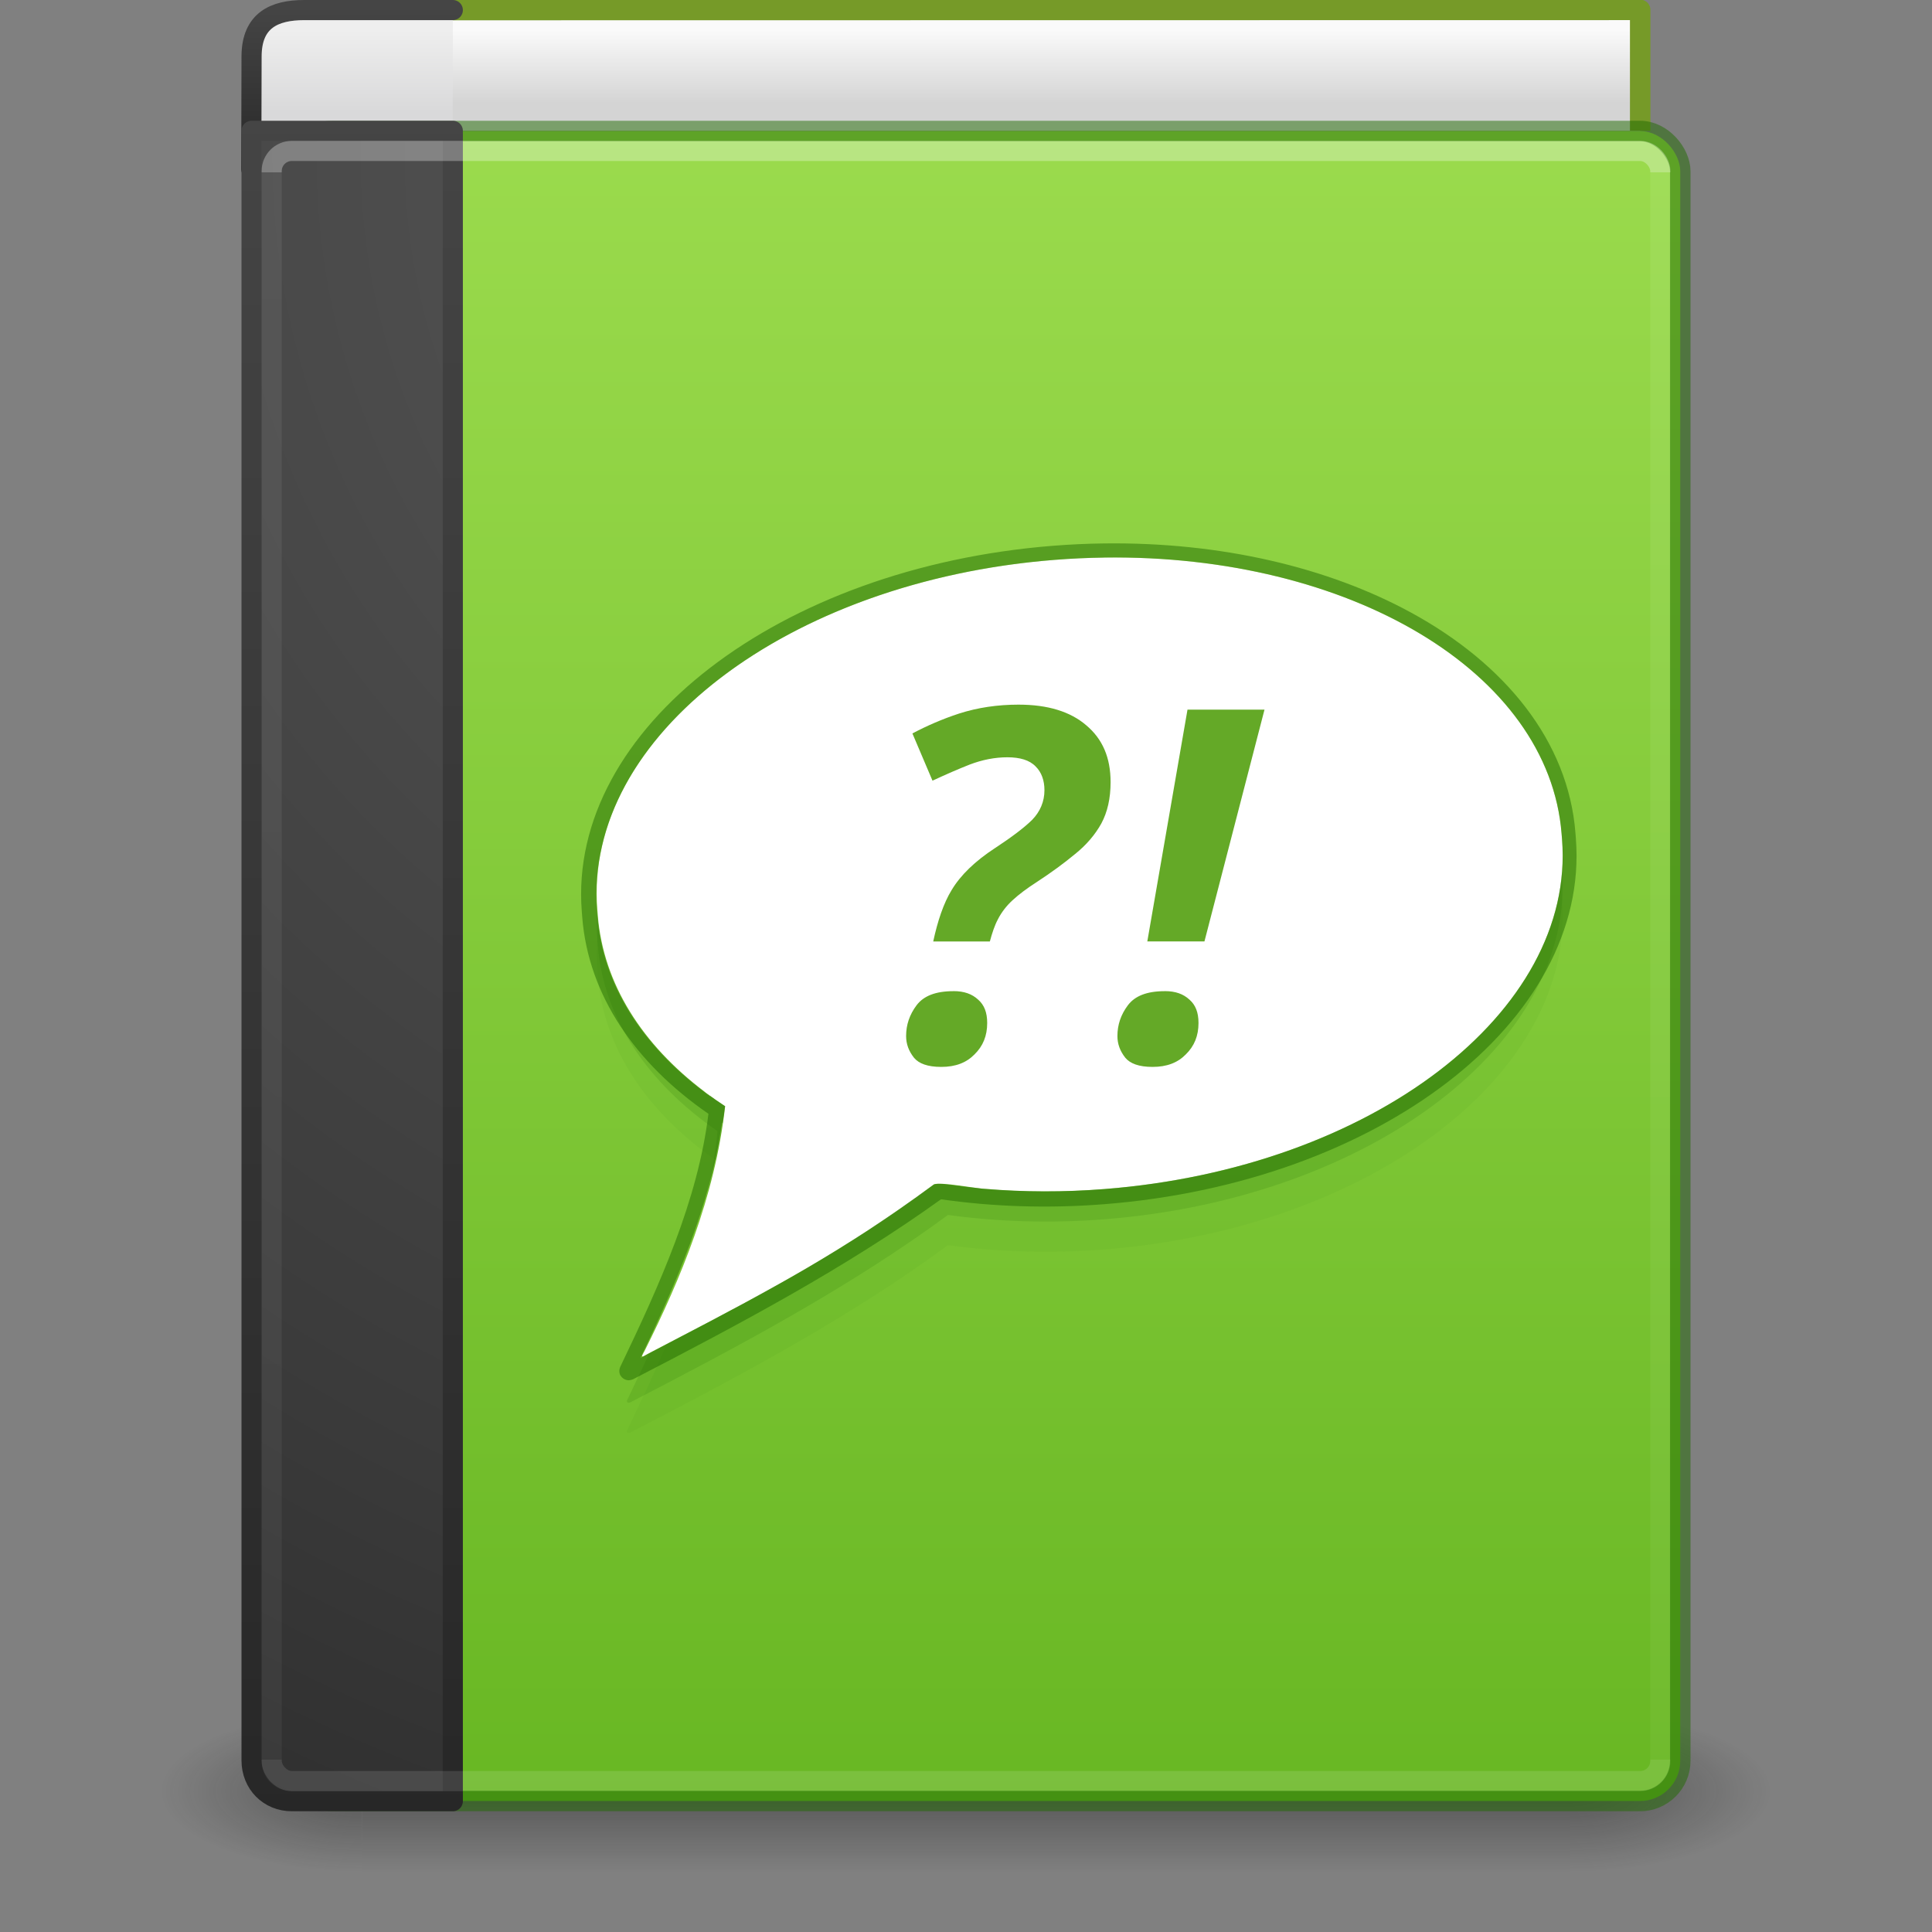 <?xml version="1.0" encoding="UTF-8" standalone="no"?>
<svg
   id="svg4045"
   height="96"
   width="96"
   version="1.1"
   sodipodi:docname="application-vnd.comicbook+zip.svg"
   inkscape:version="1.1.2 (0a00cf5339, 2022-02-04)"
   xmlns:inkscape="http://www.inkscape.org/namespaces/inkscape"
   xmlns:sodipodi="http://sodipodi.sourceforge.net/DTD/sodipodi-0.dtd"
   xmlns:xlink="http://www.w3.org/1999/xlink"
   xmlns="http://www.w3.org/2000/svg"
   xmlns:svg="http://www.w3.org/2000/svg"
   xmlns:rdf="http://www.w3.org/1999/02/22-rdf-syntax-ns#"
   xmlns:cc="http://creativecommons.org/ns#"
   xmlns:dc="http://purl.org/dc/elements/1.1/">
  <rect width="100%" height="100%" fill="#808080" stroke="none"/>
  <sodipodi:namedview
     id="namedview62"
     pagecolor="#ffffff"
     bordercolor="#666666"
     borderopacity="1.0"
     inkscape:pageshadow="2"
     inkscape:pageopacity="0.0"
     inkscape:pagecheckerboard="0"
     showgrid="false"
     width="96px"
     inkscape:zoom="5.0234045"
     inkscape:cx="7.0669205"
     inkscape:cy="24.485386"
     inkscape:window-width="1317"
     inkscape:window-height="893"
     inkscape:window-x="14"
     inkscape:window-y="159"
     inkscape:window-maximized="0"
     inkscape:current-layer="svg4045" />
  <defs
     id="defs4047">
    <linearGradient
       id="linearGradient4405">
      <stop
         id="stop4407"
         style="stop-color:#ffffff;stop-opacity:1"
         offset="0" />
      <stop
         id="stop4409"
         style="stop-color:#ffffff;stop-opacity:0.235"
         offset="0" />
      <stop
         id="stop4411"
         style="stop-color:#ffffff;stop-opacity:0.157"
         offset="1" />
      <stop
         id="stop4413"
         style="stop-color:#ffffff;stop-opacity:0.392"
         offset="1" />
    </linearGradient>
    <linearGradient
       id="linearGradient2867-449-88-871-390-598-476-591-434-148-57-177-641-289-620-227-114-444-680-744-8">
      <stop
         offset="0"
         style="stop-color:#5f5f5f;stop-opacity:1"
         id="stop5430-8" />
      <stop
         offset="0.262"
         style="stop-color:#4f4f4f;stop-opacity:1"
         id="stop5432-3" />
      <stop
         offset="0.705"
         style="stop-color:#3b3b3b;stop-opacity:1"
         id="stop5434-1" />
      <stop
         offset="1"
         style="stop-color:#2b2b2b;stop-opacity:1"
         id="stop5436-8" />
    </linearGradient>
    <linearGradient
       id="linearGradient3707-319-631-407-324-616-674-812-821-107-178-392-400-6">
      <stop
         offset="0"
         style="stop-color:#272727;stop-opacity:1"
         id="stop5440-4" />
      <stop
         offset="1"
         style="stop-color:#454545;stop-opacity:1"
         id="stop5442-3" />
    </linearGradient>
    <linearGradient
       id="linearGradient2346">
      <stop
         offset="0"
         style="stop-color:#eeeeee;stop-opacity:1"
         id="stop2348" />
      <stop
         offset="1"
         style="stop-color:#d9d9da;stop-opacity:1"
         id="stop2350" />
    </linearGradient>
    <linearGradient
       id="linearGradient3707-319-631-407-324-616-674-812-821-107-178-392-400-6-2">
      <stop
         offset="0"
         style="stop-color:#272727;stop-opacity:1"
         id="stop5440-4-8" />
      <stop
         offset="1"
         style="stop-color:#454545;stop-opacity:1"
         id="stop5442-3-8" />
    </linearGradient>
    <radialGradient
       gradientTransform="matrix(1.904,0,0,1.4,28.739,-17.4)"
       gradientUnits="userSpaceOnUse"
       xlink:href="#linearGradient3688-166-749"
       id="radialGradient3013"
       fy="43.5"
       fx="4.993"
       r="2.5"
       cy="43.5"
       cx="4.993" />
    <linearGradient
       id="linearGradient3688-166-749">
      <stop
         offset="0"
         style="stop-color:#181818;stop-opacity:1"
         id="stop2883" />
      <stop
         offset="1"
         style="stop-color:#181818;stop-opacity:0"
         id="stop2885" />
    </linearGradient>
    <radialGradient
       gradientTransform="matrix(1.904,0,0,1.4,-19.261,-104.4)"
       gradientUnits="userSpaceOnUse"
       xlink:href="#linearGradient3688-464-309"
       id="radialGradient3015"
       fy="43.5"
       fx="4.993"
       r="2.5"
       cy="43.5"
       cx="4.993" />
    <linearGradient
       id="linearGradient3688-464-309">
      <stop
         offset="0"
         style="stop-color:#181818;stop-opacity:1"
         id="stop2889" />
      <stop
         offset="1"
         style="stop-color:#181818;stop-opacity:0"
         id="stop2891" />
    </linearGradient>
    <linearGradient
       id="linearGradient3702-501-757">
      <stop
         offset="0"
         style="stop-color:#181818;stop-opacity:0"
         id="stop2895" />
      <stop
         offset="0.5"
         style="stop-color:#181818;stop-opacity:1"
         id="stop2897" />
      <stop
         offset="1"
         style="stop-color:#181818;stop-opacity:0"
         id="stop2899" />
    </linearGradient>
    <linearGradient
       gradientUnits="userSpaceOnUse"
       xlink:href="#linearGradient3702-501-757"
       id="linearGradient4043"
       y2="39.999"
       x2="25.058"
       y1="47.028"
       x1="25.058"
       gradientTransform="matrix(1.018,0,0,1,-0.429,0)" />
    <linearGradient
       gradientTransform="matrix(1.865,0,0,2.189,3.243,-4.541)"
       gradientUnits="userSpaceOnUse"
       xlink:href="#linearGradient4405"
       id="linearGradient3072"
       y2="42.026"
       x2="24"
       y1="5.974"
       x1="24" />
    <radialGradient
       gradientTransform="matrix(3.8856932e-8,4.974,-4.945,-9.1632587e-8,93.28,-29.541)"
       gradientUnits="userSpaceOnUse"
       xlink:href="#linearGradient2867-449-88-871-390-598-476-591-434-148-57-177-641-289-620-227-114-444-680-744-8"
       id="radialGradient3075"
       fy="8.45"
       fx="7.496"
       r="20"
       cy="8.45"
       cx="7.496" />
    <linearGradient
       gradientTransform="matrix(2,0,0,2.128,3.5,-3.077)"
       gradientUnits="userSpaceOnUse"
       xlink:href="#linearGradient3707-319-631-407-324-616-674-812-821-107-178-392-400-6"
       id="linearGradient3077"
       y2="3.899"
       x2="24"
       y1="44"
       x1="24" />
    <linearGradient
       gradientUnits="userSpaceOnUse"
       xlink:href="#linearGradient2346"
       id="linearGradient3085"
       y2="3"
       x2="10.654"
       y1="1"
       x1="10.654"
       gradientTransform="matrix(2.029,0,0,2.023,-0.688,-0.52)" />
    <linearGradient
       gradientTransform="matrix(2.029,0,0,0.207,3.371,-0.442)"
       gradientUnits="userSpaceOnUse"
       xlink:href="#linearGradient3707-319-631-407-324-616-674-812-821-107-178-392-400-6-2"
       id="linearGradient3087"
       y2="3.899"
       x2="24"
       y1="44"
       x1="24" />
    <linearGradient
       id="linearGradient4280">
      <stop
         id="stop4282"
         style="stop-color:#9bdb4d;stop-opacity:1"
         offset="0" />
      <stop
         id="stop4284"
         style="stop-color:#68b723;stop-opacity:1"
         offset="1" />
    </linearGradient>
    <linearGradient
       id="linearGradient4323">
      <stop
         id="stop4325"
         style="stop-color:#fafafa;stop-opacity:1"
         offset="0" />
      <stop
         id="stop4327"
         style="stop-color:#d4d4d4;stop-opacity:1"
         offset="1" />
    </linearGradient>
    <linearGradient
       y2="8.542"
       x2="61.306"
       y1="7.659"
       x1="61.306"
       gradientTransform="matrix(2.736,0,0,4.13,-127.602,-30.156)"
       gradientUnits="userSpaceOnUse"
       id="linearGradient4361"
       xlink:href="#linearGradient4323" />
    <linearGradient
       inkscape:collect="always"
       xlink:href="#linearGradient4280"
       id="linearGradient3259"
       x1="55.114"
       y1="6.228"
       x2="55.114"
       y2="89.652"
       gradientUnits="userSpaceOnUse" />
  </defs>
  <g
     style="opacity:0.4;stroke-width:0.5"
     id="g3712"
     transform="matrix(2.105,0,0,1.143,-2.526,39.286)">
    <rect
       style="fill:url(#radialGradient3013);fill-opacity:1;stroke:none;stroke-width:0.5"
       id="rect2801"
       y="40"
       x="38.25"
       height="7"
       width="4.75" />
    <rect
       style="fill:url(#radialGradient3015);fill-opacity:1;stroke:none;stroke-width:0.5"
       id="rect3696"
       transform="scale(-1)"
       y="-47"
       x="-9.75"
       height="7"
       width="4.75" />
    <rect
       style="fill:url(#linearGradient4043);fill-opacity:1;stroke:none;stroke-width:0.5"
       id="rect3700"
       y="40"
       x="9.75"
       height="7"
       width="28.5" />
  </g>
  <path
     style="color:#000000;clip-rule:nonzero;display:inline;overflow:visible;visibility:visible;opacity:1;isolation:auto;mix-blend-mode:normal;color-interpolation:sRGB;color-interpolation-filters:linearRGB;solid-color:#000000;solid-opacity:1;fill:url(#linearGradient4361);fill-opacity:1;fill-rule:nonzero;stroke:#769a28;stroke-width:1.017;stroke-linecap:butt;stroke-linejoin:round;stroke-miterlimit:0;stroke-dasharray:none;stroke-dashoffset:0;stroke-opacity:1;color-rendering:auto;image-rendering:auto;shape-rendering:auto;text-rendering:auto;enable-background:accumulate"
     id="path2723"
     d="M 81.5,6.5 V 0.491 L 20.5,0.5 v 6"
     sodipodi:nodetypes="cccc" />
  <path
     style="color:#000000;display:inline;overflow:visible;visibility:visible;fill:url(#linearGradient3085);fill-opacity:1;fill-rule:nonzero;stroke:url(#linearGradient3087);stroke-width:1;stroke-linecap:round;stroke-linejoin:round;stroke-miterlimit:4;stroke-dasharray:none;stroke-dashoffset:0;stroke-opacity:1;marker:none;enable-background:accumulate"
     id="rect5505-21-3-9"
     d="M 22.5,8.5 12.486,8.401 12.5,2.8 c 0.005,-1.796 1.135,-2.3 2.62,-2.3 H 22.5"
     sodipodi:nodetypes="ccssc" />
  <rect
     style="color:#000000;clip-rule:nonzero;display:inline;overflow:visible;visibility:visible;opacity:1;isolation:auto;mix-blend-mode:normal;color-interpolation:sRGB;color-interpolation-filters:linearRGB;solid-color:#000000;solid-opacity:1;fill:url(#linearGradient3259);fill-opacity:1;fill-rule:nonzero;stroke:#206b00;stroke-width:1.019;stroke-linecap:round;stroke-linejoin:round;stroke-miterlimit:0;stroke-dasharray:none;stroke-dashoffset:0;stroke-opacity:0.498;color-rendering:auto;image-rendering:auto;shape-rendering:auto;text-rendering:auto;enable-background:accumulate"
     id="rect2719"
     y="6.51"
     x="14.51"
     ry="2"
     rx="2"
     height="82.981"
     width="68.981" />
  <path
     style="color:#000000;display:inline;overflow:visible;visibility:visible;fill:url(#radialGradient3075);fill-opacity:1;fill-rule:nonzero;stroke:url(#linearGradient3077);stroke-width:1;stroke-linecap:round;stroke-linejoin:round;stroke-miterlimit:4;stroke-dasharray:none;stroke-dashoffset:0;stroke-opacity:1;marker:none;enable-background:accumulate"
     id="rect5505-21-3"
     d="m 22.5,6.5 c 0,0 0,57.714 0,83 H 14.5 C 13.358,89.5 12.5,88.622 12.5,87.476 V 6.5 Z" />
  <rect
     style="opacity:0.3;fill:none;stroke:url(#linearGradient3072);stroke-width:1;stroke-linecap:round;stroke-linejoin:round;stroke-miterlimit:4;stroke-dasharray:none;stroke-dashoffset:0;stroke-opacity:1"
     id="rect6741-0"
     y="7.5"
     x="13.5"
     height="81"
     width="69"
     rx="1"
     ry="1" />
  <path
     id="path920"
     style="opacity:0.05;fill:#206b00;fill-opacity:1;stroke-width:1"
     d="m 54.871,30.704 c -0.811,0.011 -1.633,0.049 -2.462,0.114 -13.272,1.045 -23.408,8.795 -22.727,17.379 l 0.022,0.278 c 0.29,3.651 2.494,6.843 5.946,9.23 -0.405,4.619 -2.433,9.092 -4.49,13.373 -0.044,0.127 0.069,0.139 0.149,0.111 5.493,-2.844 10.892,-5.713 15.797,-9.319 2.463,0.339 5.08,0.427 7.784,0.214 13.272,-1.045 23.408,-8.797 22.727,-17.38 l -0.022,-0.277 C 76.956,36.38 67.043,30.542 54.871,30.704 Z" />
  <path
     id="rect915"
     style="opacity:0.15;fill:#206b00;fill-opacity:1;stroke-width:1"
     d="m 54.871,29.204 c -0.811,0.011 -1.633,0.049 -2.462,0.114 -13.272,1.045 -23.408,8.795 -22.727,17.379 l 0.022,0.278 c 0.29,3.651 2.494,6.843 5.946,9.23 -0.405,4.619 -2.433,9.092 -4.49,13.373 -0.044,0.127 0.069,0.139 0.149,0.111 5.493,-2.844 10.892,-5.713 15.797,-9.319 2.463,0.339 5.08,0.427 7.784,0.214 13.272,-1.045 23.408,-8.797 22.727,-17.38 l -0.022,-0.277 C 76.956,34.88 67.043,29.042 54.871,29.204 Z" />
  <path
     id="rect1003"
     style="fill:#ffffff;stroke-width:1"
     d="m 54.87,27.704 c -0.811,0.011 -1.633,0.049 -2.462,0.114 -13.272,1.045 -23.408,8.795 -22.727,17.379 l 0.022,0.278 c 0.271,3.422 2.224,6.442 5.31,8.773 0.024,0.024 0.068,0.059 0.141,0.11 0.003,0.002 0.009,0.005 0.012,0.007 0.28,0.207 0.569,0.407 0.866,0.602 -0.514,4.552 -2.242,8.631 -3.979,12.111 -0.011,0.031 -0.053,0.099 -0.089,0.166 -0.036,0.066 -0.067,0.129 -0.053,0.151 0.008,0.012 0.025,0.012 0.047,0.004 0.066,-0.022 0.177,-0.105 0.208,-0.116 0.466,-0.241 0.931,-0.484 1.395,-0.728 4.639,-2.409 8.529,-4.498 12.831,-7.692 0.235,-0.174 2.201,0.212 2.566,0.212 1.909,0.158 3.897,0.168 5.933,0.007 C 68.161,58.039 78.298,50.287 77.617,41.703 L 77.595,41.426 C 76.956,33.379 67.043,27.541 54.87,27.704 Z"
     sodipodi:nodetypes="sscccscccsssccscssss" />
  <path
     id="path1162"
     style="color:#000000;opacity:0.5;fill:#206b00;stroke-width:1;-inkscape-stroke:none"
     d="m 54.841,27.003 c -0.832,0.011 -1.673,0.05 -2.522,0.117 -6.799,0.539 -12.802,2.805 -17.041,6.069 -4.238,3.264 -6.727,7.559 -6.369,12.103 l 0.022,0.284 c 0.307,3.893 2.652,7.272 6.271,9.768 -0.525,4.298 -2.429,8.508 -4.381,12.571 l -0.01,0.021 -0.006,0.021 c -0.027,0.08 -0.049,0.185 -0.012,0.306 0.037,0.121 0.144,0.227 0.236,0.27 0.184,0.085 0.294,0.047 0.398,0.012 l 0.028,-0.009 0.025,-0.013 c 5.284,-2.736 10.499,-5.498 15.278,-8.931 2.572,0.369 5.309,0.466 8.137,0.242 6.799,-0.539 12.802,-2.803 17.041,-6.067 4.238,-3.264 6.726,-7.559 6.368,-12.103 L 78.282,41.379 C 77.924,36.836 74.794,32.986 70.098,30.43 65.988,28.193 60.663,26.925 54.841,27.003 Z m 0.029,0.7 c 12.172,-0.163 22.086,5.675 22.724,13.723 l 0.022,0.277 c 0.681,8.584 -9.455,16.336 -22.727,17.38 -2.036,0.16 -4.023,0.151 -5.933,-0.007 -0.066,0 -0.233,-0.023 -0.403,-0.045 -0.548,-0.051 -1.084,-0.121 -1.617,-0.196 -0.266,-0.018 -0.481,-0.019 -0.546,0.029 -0.255,0.19 -0.506,0.363 -0.759,0.545 0.003,3.98e-4 0.005,10e-4 0.007,0.002 -0.116,0.084 -0.23,0.16 -0.346,0.242 -0.277,0.197 -0.554,0.394 -0.829,0.583 -0.238,0.164 -0.474,0.322 -0.71,0.48 -0.243,0.162 -0.486,0.328 -0.728,0.485 -0.362,0.236 -0.723,0.463 -1.084,0.688 -0.107,0.067 -0.214,0.136 -0.321,0.202 -0.488,0.301 -0.976,0.595 -1.466,0.883 -0.018,0.01 -0.035,0.021 -0.053,0.031 -0.76,0.445 -1.53,0.875 -2.309,1.302 -0.261,0.143 -0.526,0.29 -0.79,0.432 -0.126,0.068 -0.26,0.138 -0.387,0.207 -0.702,0.377 -1.402,0.752 -2.136,1.135 -0.025,0.013 -0.05,0.026 -0.075,0.04 -0.102,0.053 -0.2,0.105 -0.303,0.158 -0.754,0.399 -1.51,0.796 -2.271,1.191 1.779,-3.737 3.48,-7.63 4.043,-11.682 0.011,0.007 0.022,0.015 0.032,0.022 0.041,-0.281 0.091,-0.558 0.123,-0.842 -0.033,-0.022 -0.064,-0.045 -0.097,-0.067 -0.218,-0.145 -0.433,-0.291 -0.642,-0.442 l -0.002,0.015 c -3.275,-2.364 -5.326,-5.455 -5.602,-8.956 l -0.022,-0.284 c -0.085,-1.076 0.003,-2.14 0.246,-3.182 1.652,-7.258 10.87,-13.317 22.494,-14.232 0.829,-0.065 1.651,-0.103 2.462,-0.114 z" />
  <path
     id="path956"
     style="color:#000000;font-style:italic;font-variant:normal;font-weight:bold;font-stretch:normal;font-size:29.333px;line-height:1.25;font-family:'noto sans';-inkscape-font-specification:'noto sans Bold Italic';font-variant-ligatures:normal;font-variant-position:normal;font-variant-caps:normal;font-variant-numeric:normal;font-variant-alternates:normal;font-variant-east-asian:normal;font-feature-settings:normal;font-variation-settings:normal;text-indent:0;text-align:start;text-decoration:none;text-decoration-line:none;text-decoration-style:solid;text-decoration-color:#000000;letter-spacing:2px;word-spacing:0px;text-transform:none;writing-mode:lr-tb;direction:ltr;text-orientation:mixed;dominant-baseline:auto;baseline-shift:baseline;text-anchor:start;white-space:normal;shape-padding:0;shape-margin:0;inline-size:0;clip-rule:nonzero;display:inline;overflow:visible;visibility:visible;isolation:auto;mix-blend-mode:normal;color-interpolation:sRGB;color-interpolation-filters:linearRGB;solid-color:#000000;solid-opacity:1;vector-effect:none;fill:#64a927;fill-opacity:1;fill-rule:nonzero;stroke:none;stroke-width:0.5;stroke-linecap:butt;stroke-linejoin:miter;stroke-miterlimit:4;stroke-dasharray:none;stroke-dashoffset:0;stroke-opacity:1;color-rendering:auto;image-rendering:auto;shape-rendering:auto;text-rendering:auto;enable-background:accumulate;stop-color:#000000"
     d="m 50.614,35.013 c -1.051,0 -2.032,0.147 -2.946,0.439 -0.849,0.277 -1.617,0.615 -2.331,0.992 l 0.998,2.347 c 0.671,-0.31 1.297,-0.585 1.843,-0.798 l 0.002,-0.002 h 0.002 c 0.63,-0.24 1.255,-0.362 1.874,-0.362 0.62,0 1.1,0.138 1.405,0.456 0.293,0.289 0.437,0.696 0.437,1.179 0,0.561 -0.211,1.064 -0.614,1.477 l -0.002,0.002 -0.002,0.002 c -0.39,0.382 -0.997,0.843 -1.834,1.394 h -0.002 c -1.001,0.654 -1.716,1.35 -2.155,2.083 l -0.002,0.002 c -0.407,0.665 -0.698,1.548 -0.916,2.558 h 2.814 c 0.113,-0.42 0.239,-0.801 0.398,-1.097 0,0 0,-0.002 0,-0.002 0.18,-0.351 0.423,-0.668 0.725,-0.946 0.316,-0.293 0.723,-0.597 1.22,-0.917 0.707,-0.462 1.338,-0.923 1.891,-1.383 l 0.002,-0.002 h 0.002 c 0.56,-0.452 0.991,-0.957 1.301,-1.515 0.305,-0.566 0.461,-1.248 0.461,-2.055 0,-1.221 -0.399,-2.143 -1.206,-2.823 l -0.002,-0.002 c -0.789,-0.678 -1.902,-1.027 -3.365,-1.027 z m -3.233,14.237 c -0.898,0 -1.487,0.24 -1.834,0.697 l -0.002,0.002 c -0.351,0.469 -0.521,0.973 -0.521,1.532 0,0.389 0.126,0.74 0.391,1.077 0.24,0.29 0.674,0.456 1.355,0.456 0.709,0 1.244,-0.206 1.648,-0.617 l 0.002,-0.002 0.002,-0.002 c 0.424,-0.416 0.631,-0.922 0.631,-1.562 0,-0.528 -0.15,-0.895 -0.445,-1.156 l -0.003,-0.002 -0.002,-0.002 c -0.302,-0.281 -0.697,-0.423 -1.222,-0.423 z" />
  <path
     id="path962"
     style="color:#000000;font-style:italic;font-variant:normal;font-weight:bold;font-stretch:normal;font-size:29.333px;line-height:1.25;font-family:'noto sans';-inkscape-font-specification:'noto sans Bold Italic';font-variant-ligatures:normal;font-variant-position:normal;font-variant-caps:normal;font-variant-numeric:normal;font-variant-alternates:normal;font-variant-east-asian:normal;font-feature-settings:normal;font-variation-settings:normal;text-indent:0;text-align:start;text-decoration:none;text-decoration-line:none;text-decoration-style:solid;text-decoration-color:#000000;letter-spacing:2px;word-spacing:0px;text-transform:none;writing-mode:lr-tb;direction:ltr;text-orientation:mixed;dominant-baseline:auto;baseline-shift:baseline;text-anchor:start;white-space:normal;shape-padding:0;shape-margin:0;inline-size:0;clip-rule:nonzero;display:inline;overflow:visible;visibility:visible;isolation:auto;mix-blend-mode:normal;color-interpolation:sRGB;color-interpolation-filters:linearRGB;solid-color:#000000;solid-opacity:1;vector-effect:none;fill:#64a927;fill-opacity:1;fill-rule:nonzero;stroke:none;stroke-width:0.5;stroke-linecap:butt;stroke-linejoin:miter;stroke-miterlimit:4;stroke-dasharray:none;stroke-dashoffset:0;stroke-opacity:1;color-rendering:auto;image-rendering:auto;shape-rendering:auto;text-rendering:auto;enable-background:accumulate;stop-color:#000000"
     d="m 59.006,35.262 -1.997,11.518 h 2.839 l 2.984,-11.518 z m -1.125,13.988 c -0.898,0 -1.487,0.24 -1.834,0.697 l -0.002,0.002 c -0.351,0.469 -0.521,0.973 -0.521,1.532 0,0.389 0.126,0.74 0.391,1.077 0.24,0.29 0.674,0.456 1.355,0.456 0.709,0 1.244,-0.206 1.648,-0.617 l 0.002,-0.002 0.002,-0.002 c 0.424,-0.416 0.631,-0.922 0.631,-1.562 0,-0.528 -0.15,-0.895 -0.445,-1.156 l -0.003,-0.002 -0.002,-0.002 c -0.302,-0.281 -0.697,-0.423 -1.222,-0.423 z" />
</svg>
